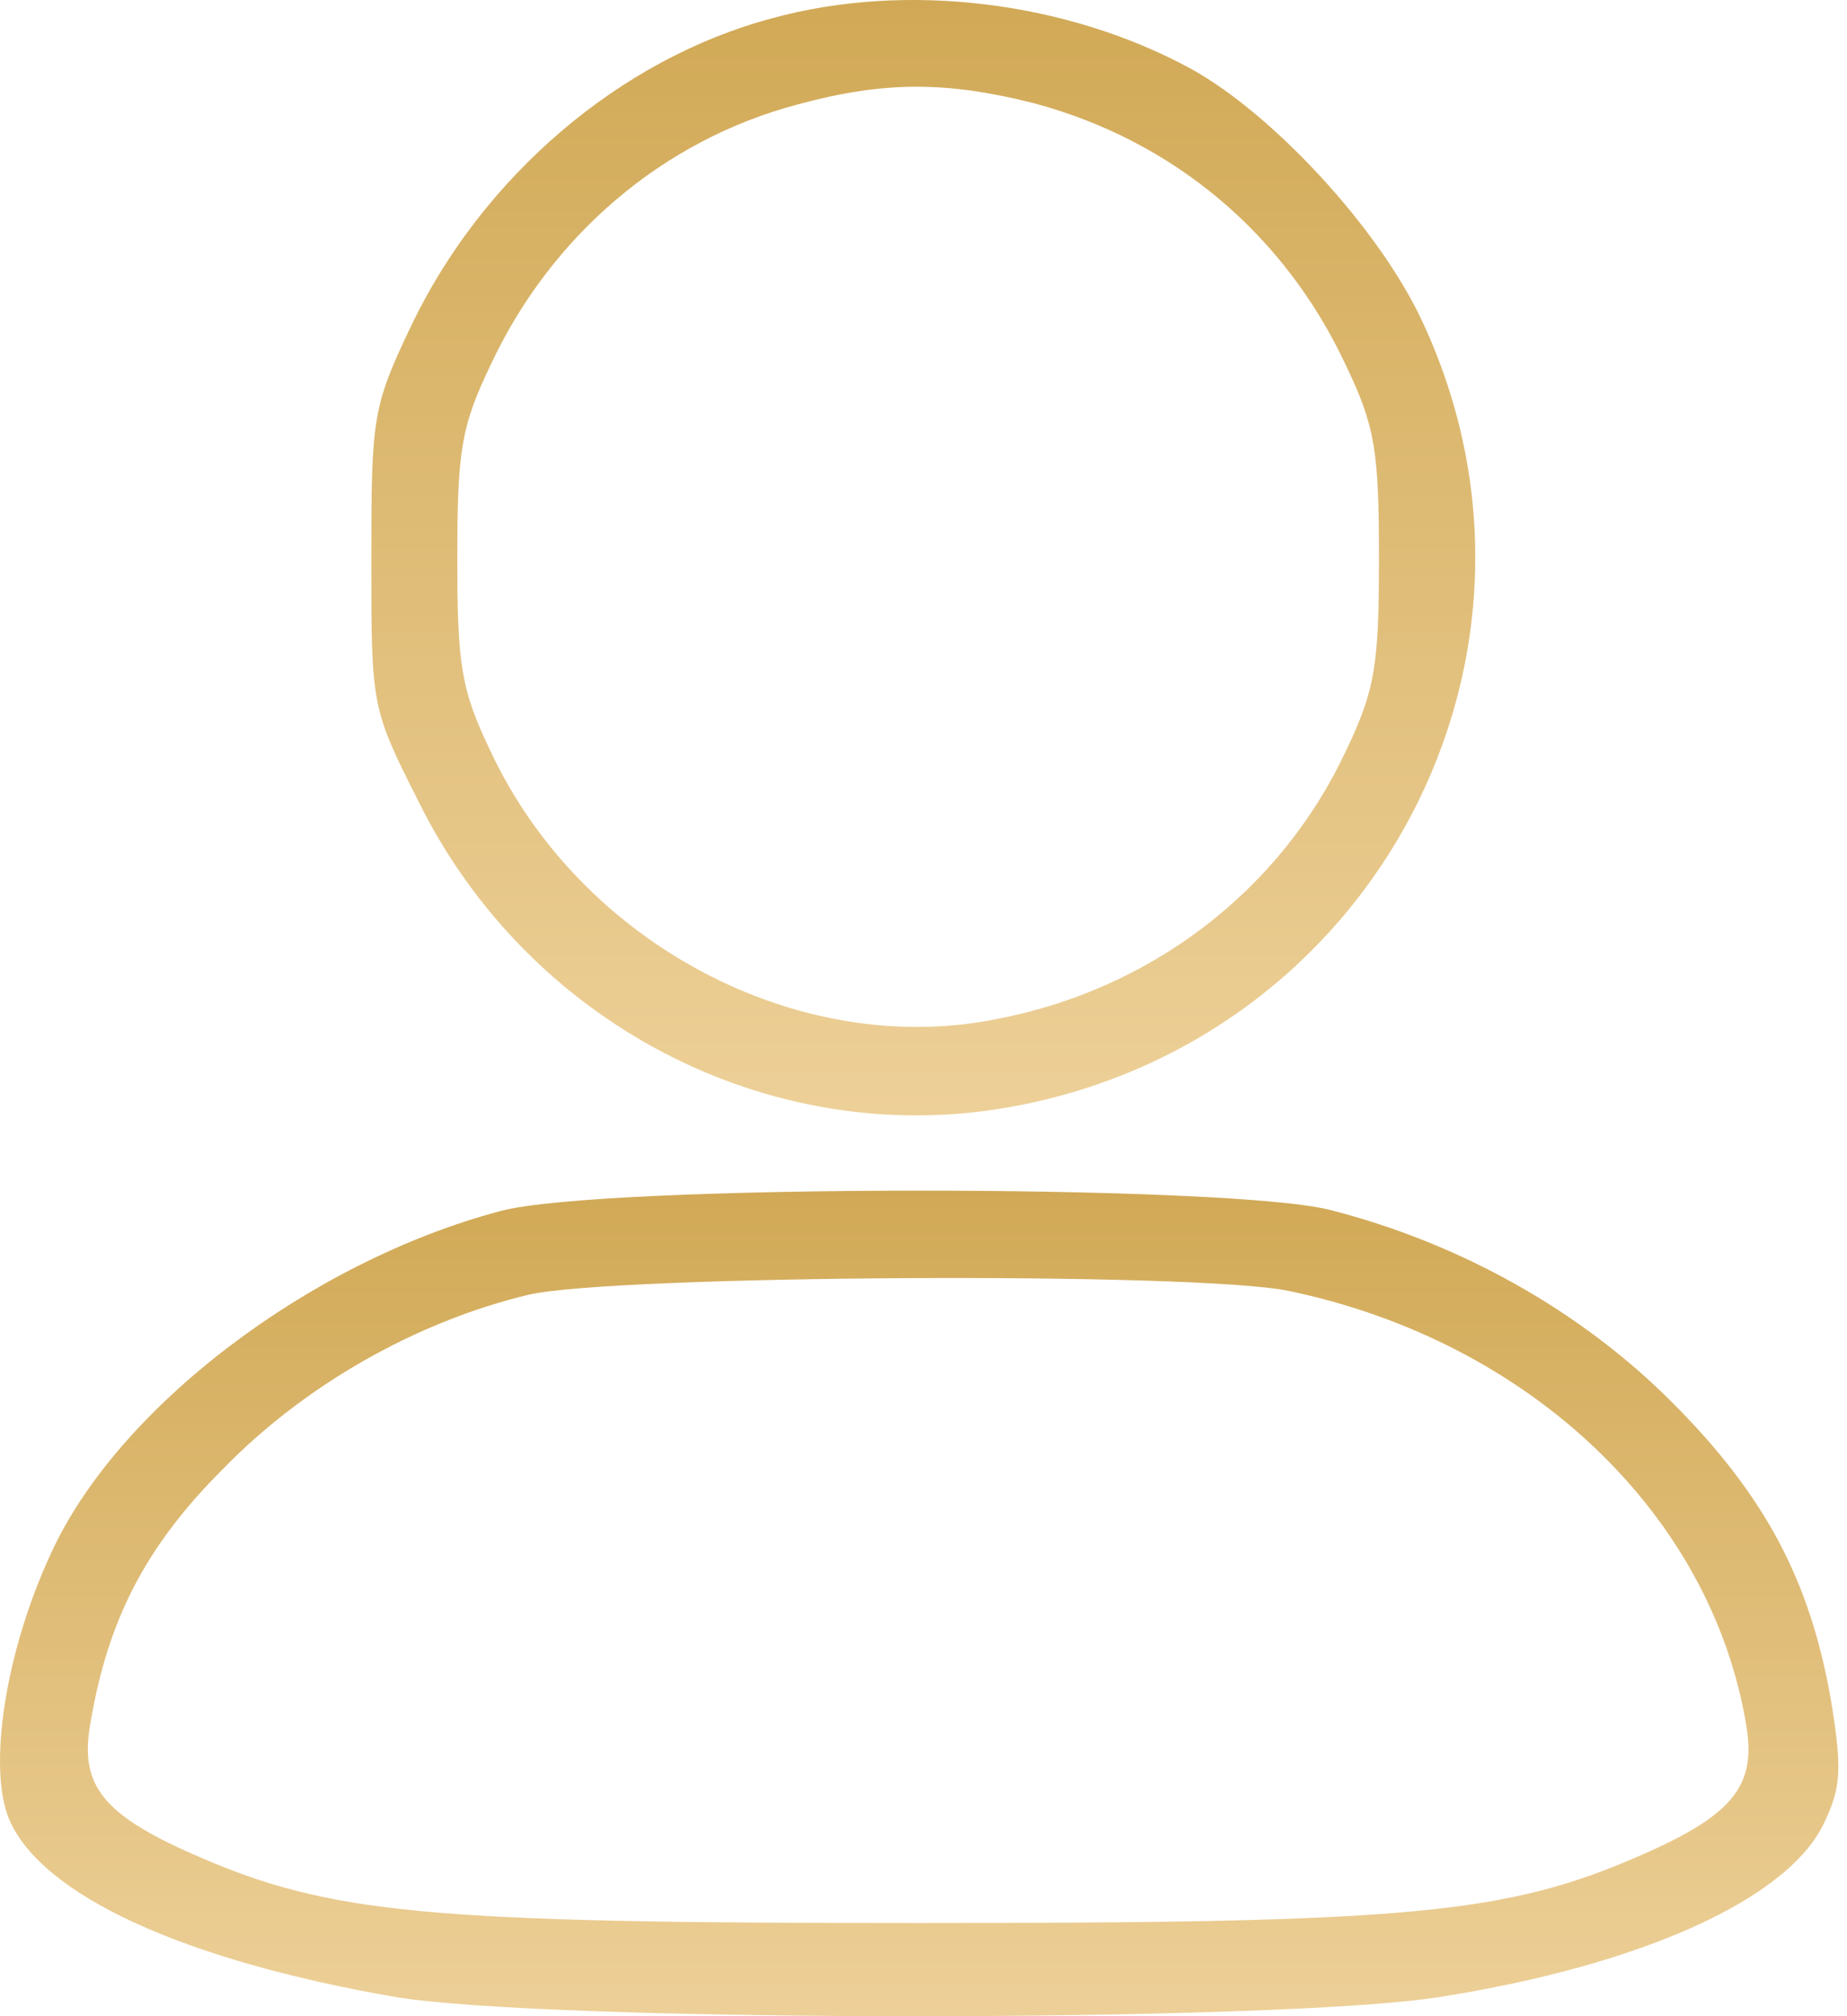 <svg width="22" height="24" viewBox="0 0 22 24" fill="none" xmlns="http://www.w3.org/2000/svg">
<path d="M9.195 0.218C7.38 0.701 5.74 2.107 4.891 3.892C4.437 4.844 4.423 4.975 4.423 6.659C4.423 8.401 4.423 8.43 4.979 9.528C6.282 12.177 9.151 13.67 11.976 13.187C16.352 12.44 18.811 7.815 16.938 3.819C16.425 2.721 15.166 1.36 14.186 0.819C12.707 0.014 10.79 -0.221 9.195 0.218ZM12.312 1.228C13.966 1.668 15.298 2.78 16.03 4.346C16.381 5.078 16.425 5.371 16.425 6.644C16.425 7.918 16.381 8.21 16.03 8.942C15.254 10.596 13.717 11.782 11.858 12.133C9.502 12.601 6.911 11.226 5.843 8.942C5.491 8.21 5.447 7.918 5.447 6.644C5.447 5.371 5.491 5.078 5.843 4.346C6.56 2.809 7.892 1.668 9.502 1.243C10.527 0.965 11.273 0.965 12.312 1.228Z" fill="url(#paint0_linear_930_50)"/>
<path d="M5.96 14.416C3.691 15.017 1.393 16.758 0.603 18.5C0.061 19.671 -0.144 21.032 0.105 21.647C0.485 22.555 2.169 23.33 4.701 23.77C6.516 24.077 15.254 24.077 17.157 23.77C19.572 23.389 21.299 22.599 21.724 21.706C21.929 21.281 21.943 21.062 21.812 20.257C21.563 18.808 21.021 17.797 19.909 16.685C18.826 15.602 17.391 14.797 15.84 14.402C14.625 14.094 7.145 14.094 5.96 14.416ZM15.357 15.368C18.226 15.968 20.392 18.032 20.802 20.549C20.919 21.252 20.641 21.603 19.572 22.072C17.948 22.789 16.806 22.891 10.936 22.891C5.067 22.891 3.925 22.789 2.3 22.072C1.232 21.603 0.954 21.252 1.071 20.549C1.276 19.291 1.73 18.412 2.652 17.49C3.618 16.495 4.95 15.734 6.296 15.412C7.292 15.178 14.259 15.134 15.357 15.368Z" fill="url(#paint1_linear_930_50)"/>
<defs>
<linearGradient id="paint0_linear_930_50" x1="10.998" y1="13.277" x2="10.998" y2="-3.62396e-05" gradientUnits="userSpaceOnUse">
<stop stop-color="#EDD098"/>
<stop offset="1" stop-color="#D1A956"/>
</linearGradient>
<linearGradient id="paint1_linear_930_50" x1="10.948" y1="24" x2="10.948" y2="14.173" gradientUnits="userSpaceOnUse">
<stop stop-color="#EDD098"/>
<stop offset="1" stop-color="#D1A956"/>
</linearGradient>
</defs>
</svg>
